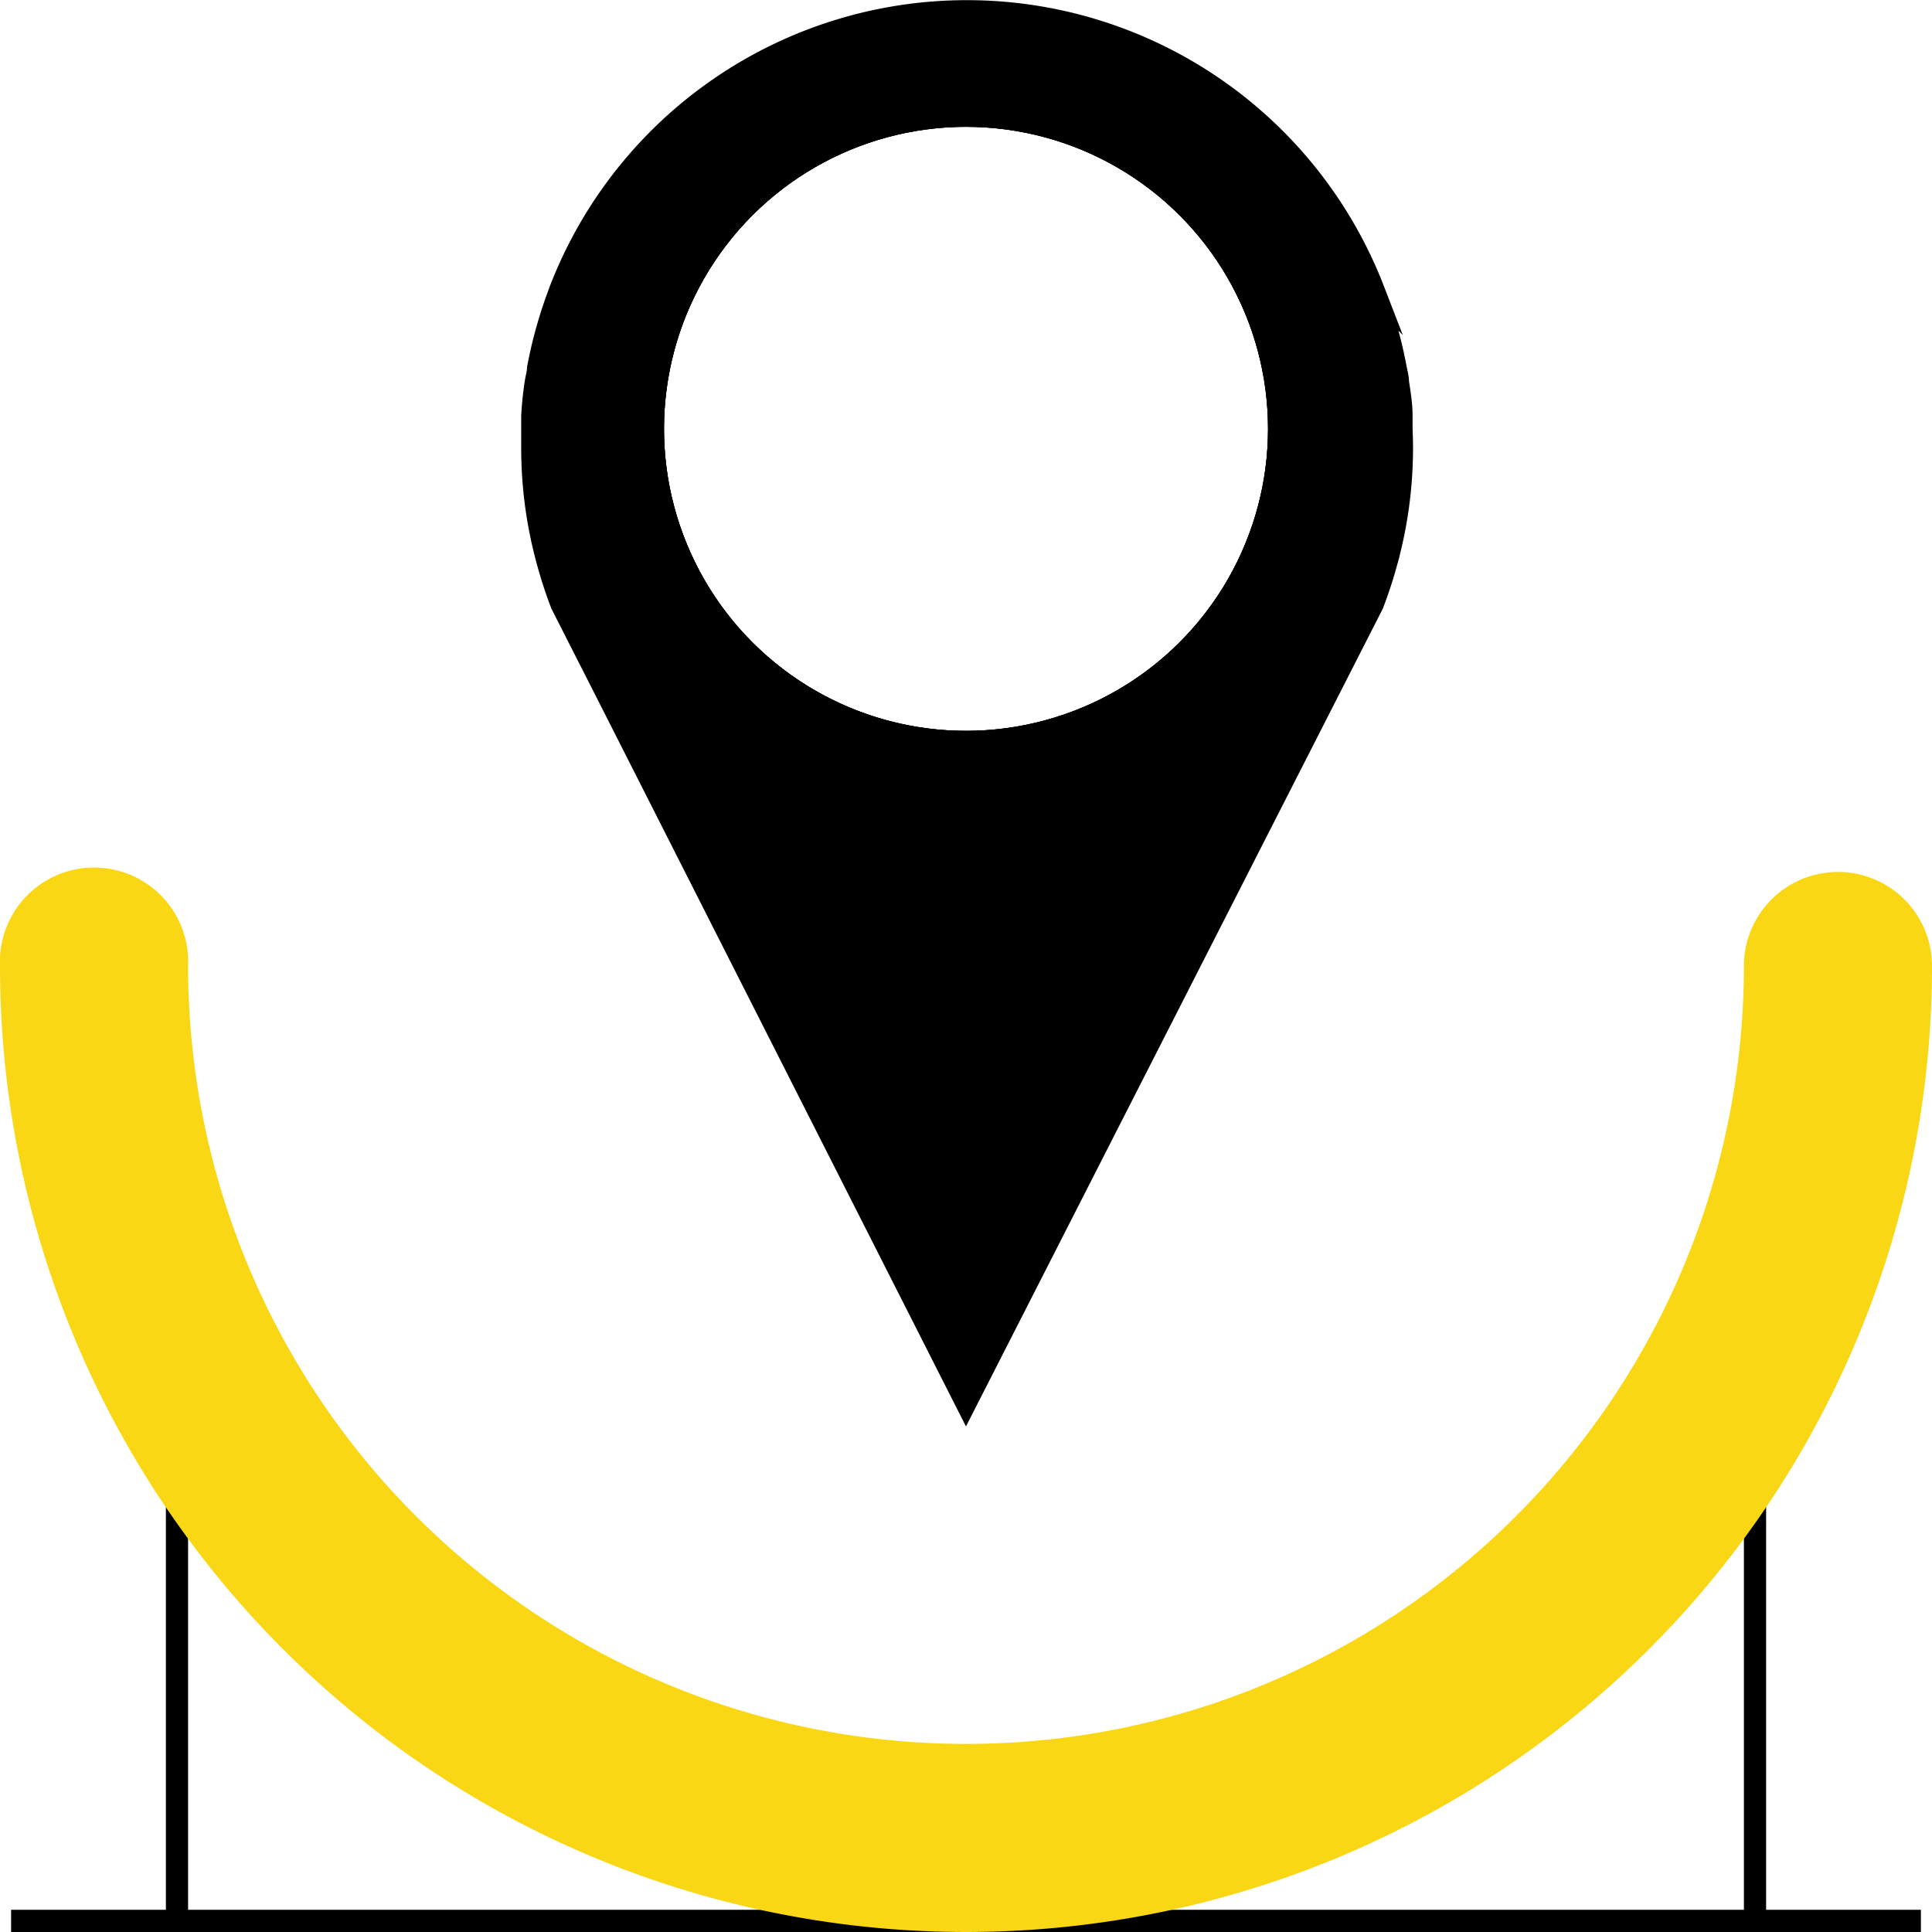 <svg id="Calque_1" data-name="Calque 1" xmlns="http://www.w3.org/2000/svg" viewBox="0 0 87 87">
  <title>Sans titre - 1</title>
  <path d="M69.61,25.81c0-.19,0-.38,0-.58,0-.51-.08-1-.16-1.52,0-.21-.06-.41-.1-.62-.12-.63-.26-1.24-.44-1.85-.06-.22-.13-.44-.2-.66,0-.07,0-.14-.07-.21-.09-.27-.19-.54-.29-.81h0a19.63,19.63,0,0,0-36.62,0h0c-.1.27-.2.54-.29.81,0,.07,0,.14-.07.21-.07.22-.14.44-.2.66-.18.61-.32,1.22-.44,1.85,0,.21-.07.41-.1.62-.08.5-.13,1-.16,1.52,0,.2,0,.39,0,.58s0,.55,0,.82a19.25,19.25,0,0,0,.76,5.4c.16.57.35,1.13.56,1.68h0l0,0,1.78,3.5L50,69.63,66.49,37.28l1.82-3.57c.21-.55.4-1.11.56-1.68a19.25,19.25,0,0,0,.76-5.4C69.63,26.36,69.62,26.08,69.61,25.81ZM50,39.91a14.1,14.1,0,1,1,14.1-14.1A14.11,14.11,0,0,1,50,39.91Z" transform="translate(-6.5 -6.5)" style="stroke: #000;stroke-miterlimit: 10"/>
  <circle cx="50" cy="25.81" r="14.1" transform="translate(-12.57 14.6) rotate(-22.5)" style="fill: none;stroke: #000;stroke-miterlimit: 10"/>
  <line x1="7.97" y1="86.5" x2="7.97" y2="67.73" style="fill: none;stroke: #000;stroke-miterlimit: 10"/>
  <line x1="79.03" y1="86.5" x2="79.03" y2="67.73" style="fill: none;stroke: #000;stroke-miterlimit: 10"/>
  <line x1="0.5" y1="86.5" x2="86.5" y2="86.5" style="fill: none;stroke: #000;stroke-miterlimit: 10"/>
  <path d="M93,50A43,43,0,1,1,7,50a3.74,3.74,0,1,1,7.47,0,35.53,35.53,0,0,0,71.06,0h0A3.69,3.69,0,1,1,93,50Z" transform="translate(-6.5 -6.5)" style="fill: #f9d714;stroke: #f9d714;stroke-miterlimit: 10"/>
  <circle cx="50" cy="25.81" r="14.1" transform="translate(-12.57 14.6) rotate(-22.5)" style="fill: none;stroke: #000;stroke-miterlimit: 10"/>
</svg>
